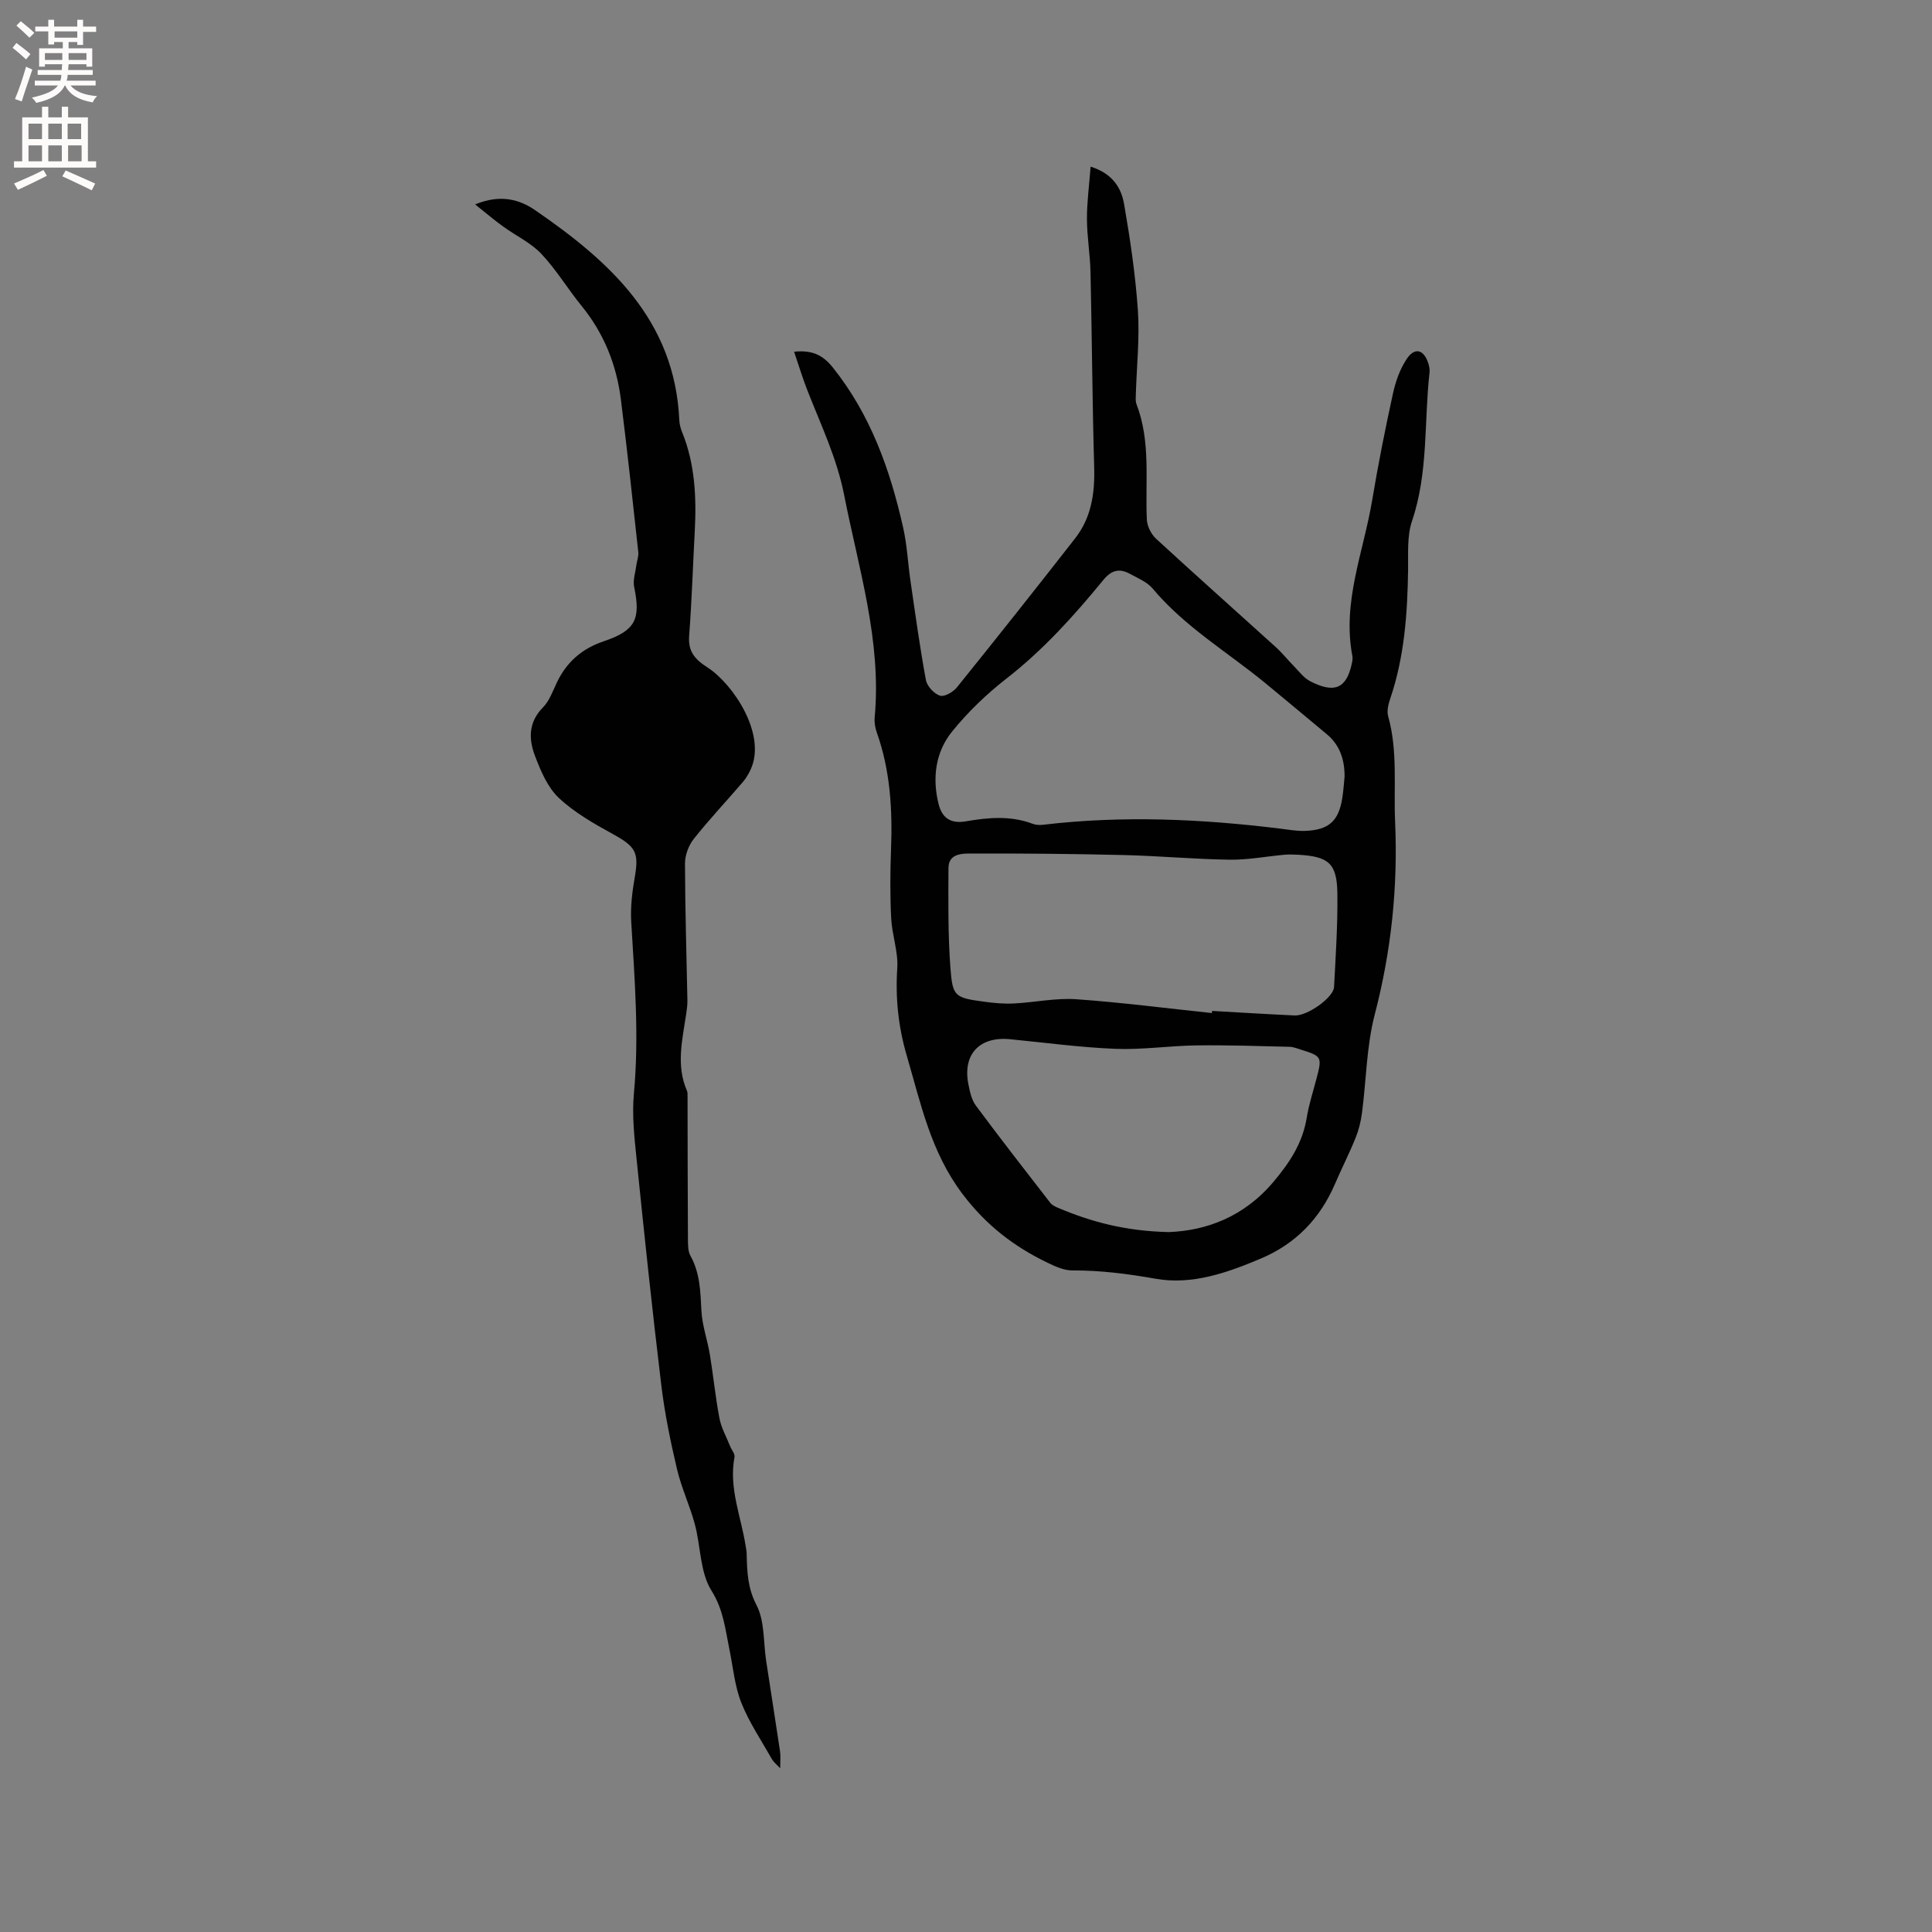 <svg enable-background="new 0 0 400 400" viewBox="0 0 400 400" xmlns="http://www.w3.org/2000/svg"><rect x="0" y="0" width="400" height="400" fill="#808080" stroke="none"/><path d="m164.41 72.82c3.86-.4 6.03.78 8.03 3.28 7.82 9.79 11.86 21.18 14.55 33.15.81 3.6.98 7.33 1.51 10.99 1 6.86 1.94 13.74 3.2 20.56.24 1.27 1.68 2.83 2.91 3.23.91.3 2.73-.75 3.51-1.72 8.24-10.22 16.41-20.51 24.49-30.87 3.35-4.29 4.08-9.33 3.93-14.71-.39-13.44-.46-26.89-.76-40.34-.08-3.7-.73-7.38-.74-11.07-.01-3.48.47-6.96.76-10.82 4.65 1.47 6.37 4.49 6.94 7.8 1.26 7.29 2.35 14.64 2.85 22.01.38 5.68-.25 11.44-.42 17.16-.02.74-.12 1.55.13 2.21 2.99 7.78 1.78 15.9 2.14 23.89.06 1.36.89 3.02 1.9 3.96 8.19 7.54 16.51 14.93 24.76 22.41 1.33 1.2 2.46 2.63 3.72 3.91 1.11 1.12 2.11 2.52 3.47 3.21 4.94 2.53 7.46 1.55 8.58-3.63.11-.51.22-1.08.13-1.58-2.16-11.18 2.29-21.53 4.08-32.21 1.24-7.41 2.7-14.79 4.31-22.13.55-2.52 1.46-5.13 2.89-7.24 1.66-2.45 3.53-1.89 4.44.97.19.59.32 1.26.25 1.87-1.15 10.25-.22 20.72-3.63 30.77-1.05 3.1-.76 6.71-.81 10.09-.13 9.03-.75 17.98-3.68 26.62-.39 1.16-.76 2.58-.45 3.69 2.02 7.19 1.12 14.53 1.44 21.81.6 13.54-.78 26.77-4.21 39.93-1.72 6.6-1.75 13.62-2.65 20.44-.23 1.75-.67 3.52-1.33 5.15-1.31 3.23-2.9 6.35-4.28 9.56-3.08 7.13-8.08 12.32-15.26 15.37-7 2.97-14.29 5.55-21.86 4.21-5.76-1.02-11.41-1.75-17.23-1.72-1.71.01-3.51-.81-5.11-1.58-7.01-3.37-12.79-7.82-17.68-14.31-6.55-8.71-8.59-18.67-11.49-28.56-1.75-5.97-2.38-11.92-1.97-18.15.22-3.39-1.09-6.85-1.26-10.3-.24-4.76-.21-9.55-.03-14.31.31-8.21-.16-16.29-2.93-24.11-.35-.98-.55-2.1-.46-3.13 1.47-15.85-3.32-30.81-6.31-46.05-1.49-7.6-4.76-14.43-7.54-21.51-1.04-2.59-1.84-5.3-2.83-8.2zm113.97 87.95c.01-3.44-.94-6.48-3.68-8.76-4.24-3.52-8.46-7.07-12.72-10.57-7.84-6.44-16.7-11.66-23.33-19.58-1.16-1.38-3.09-2.17-4.75-3.07-2.13-1.16-3.77-.77-5.45 1.27-6.05 7.38-12.4 14.45-20 20.37-4.15 3.23-8.04 6.96-11.34 11.04-3.46 4.28-4.12 9.66-2.78 15.02.67 2.66 2.31 4.14 5.64 3.56 4.57-.8 9.26-1.22 13.81.5.66.25 1.47.3 2.18.21 16.41-1.95 32.77-1.21 49.11.8 1.68.21 3.37.52 5.05.47 4.98-.16 7.04-2.01 7.79-6.83.23-1.46.33-2.95.47-4.43zm-27.48 48.97c.02-.15.03-.3.05-.44 5.71.32 11.41.68 17.12.94 2.61.12 8.02-3.72 8.13-5.88.34-6.45.77-12.91.69-19.36-.08-6.23-1.79-7.67-8.05-8.03-.95-.05-1.91-.09-2.86-.01-3.79.34-7.58 1.08-11.35 1.03-7.3-.1-14.59-.78-21.89-.96-10.55-.25-21.1-.35-31.66-.32-1.91.01-4.69-.01-4.71 3.01-.03 6.87-.11 13.77.4 20.62.45 6.07.92 6.23 7.12 7.07 1.99.27 4.02.45 6.01.35 4.31-.22 8.65-1.17 12.91-.88 9.39.66 18.73 1.88 28.09 2.86zm-8.92 45.35c7.69-.29 15.53-3.09 21.7-10.43 3.37-4 6.01-8.03 6.86-13.23.46-2.81 1.36-5.54 2.08-8.31 1.11-4.25 1.01-4.46-3.17-5.77-.81-.25-1.63-.6-2.45-.62-6.43-.15-12.86-.38-19.29-.29-5.59.07-11.2.93-16.77.71-7.28-.29-14.54-1.28-21.81-1.99-6.33-.62-9.85 3.11-8.64 9.3.3 1.54.66 3.24 1.56 4.45 5.03 6.78 10.22 13.44 15.39 20.11.36.47 1 .79 1.57 1.03 6.87 2.91 13.97 4.84 22.97 5.04z" fill="#010102"/><path d="m98.37 42.32c5.28-2.18 9.24-.99 12.39 1.17 15.47 10.63 28.95 22.78 29.88 43.48.04.83.25 1.69.57 2.46 2.7 6.64 3 13.58 2.63 20.61-.39 7.2-.61 14.41-1.16 21.6-.24 3.25 1.17 4.86 3.79 6.54 5.33 3.44 12.26 13.82 8.97 21.08-.43.94-.97 1.87-1.64 2.65-3.38 3.94-6.96 7.73-10.18 11.8-1.07 1.35-1.8 3.36-1.8 5.07.02 9.43.32 18.87.5 28.3.02.95-.11 1.9-.25 2.84-.78 5.31-2.15 10.63.16 15.92.16.37.11.84.12 1.26.02 9.84.02 19.68.08 29.51.01 1.14 0 2.45.52 3.39 2 3.58 2.06 7.43 2.27 11.37.16 3.07 1.26 6.08 1.76 9.14.72 4.37 1.14 8.8 1.98 13.15.38 1.99 1.45 3.86 2.21 5.78.3.76 1.03 1.57.9 2.24-1.21 6.42 1.37 12.33 2.32 18.45.08.52.19 1.05.2 1.57.08 3.65.18 7.05 2.04 10.63 1.71 3.29 1.4 7.63 1.99 11.5.96 6.28 1.95 12.56 2.89 18.85.13.9.02 1.83.02 3.43-.85-.92-1.39-1.32-1.69-1.86-2.19-3.87-4.73-7.62-6.36-11.72-1.38-3.47-1.7-7.37-2.47-11.09-.86-4.15-1.22-8.16-3.72-12.14-2.38-3.81-2.2-9.16-3.44-13.76-1.04-3.85-2.78-7.52-3.69-11.4-1.35-5.74-2.55-11.55-3.25-17.4-1.88-15.56-3.52-31.15-5.11-46.74-.46-4.5-.97-9.1-.56-13.57 1.11-11.9.15-23.72-.55-35.57-.18-3.02.19-6.13.71-9.12.93-5.26.25-6.43-4.52-9.06-3.93-2.16-7.97-4.45-11.19-7.49-2.33-2.2-3.75-5.59-4.93-8.7-1.31-3.43-1.39-6.94 1.63-10 1.36-1.37 2.06-3.43 2.93-5.24 2.03-4.24 5.23-6.99 9.73-8.5 6.52-2.2 7.63-4.58 6.25-11.2-.3-1.42.26-3.02.45-4.53.12-.91.5-1.84.4-2.72-1.15-10.53-2.28-21.06-3.6-31.57-.9-7.17-3.49-13.69-8.12-19.37-2.88-3.53-5.24-7.51-8.35-10.8-2.17-2.3-5.25-3.73-7.86-5.63-1.82-1.3-3.5-2.73-5.85-4.61z" fill="#010102"/><g fill="#fcfbfa"><path d="m2.6 9.9.8-1c.9.7 1.9 1.4 2.9 2.3l-.9 1.1c-1.1-1-2-1.8-2.8-2.4zm.5 10.6c.9-2.1 1.6-4.3 2.3-6.7.4.2.8.4 1.3.6-.7 2.1-1.5 4.3-2.2 6.6zm.3-15.2.9-.9c1 .8 2 1.6 2.8 2.4l-1 1c-.9-.9-1.8-1.7-2.7-2.5zm12.6-1.2h1.2v1.4h2.7v1.1h-2.7v2.7h-1.2v-.6h-1.8v1.3h4.9v3.8h-1.2v-.5h-3.7c0 .4-.1.9-.1 1.2h5.1v1h-5.2c0 .5-.1.9-.2 1.2h6v1h-5.2c1.1 1.3 2.9 2 5.5 2.2-.4.4-.7.8-.9 1.3-2.9-.5-4.8-1.6-5.7-3.5h-.1c-.8 1.7-2.7 2.9-5.9 3.6-.2-.4-.6-.8-.9-1.1 2.8-.6 4.6-1.4 5.4-2.5h-4.8v-1h5.3c.1-.3.2-.7.2-1.2h-4.9v-1h5c0-.4 0-.8.1-1.2h-3.6v.5h-1.2v-3.8h4.9v-1.3h-1.8v.5h-1.2v-2.7h-2.7v-1h2.7v-1.4h1.2v1.4h4.8zm-6.7 8.3h3.6c0-.4 0-.9 0-1.4h-3.6zm1.9-4.6h4.8v-1.3h-4.7v1.3zm6.7 3.2h-3.7v1.4h3.7z"/><path d="m8.7 22.1h1.3v2.2h2.8v-2.2h1.3v2.2h4.1v9.1h1.7v1.3h-17v-1.3h1.7v-9.1h4.1zm.3 13.1.7 1.2c-1.8.9-3.8 1.9-6 2.9-.2-.4-.5-.8-.8-1.3 2.3-1 4.4-1.9 6.1-2.8zm-3.1-6.4h2.8v-3.2h-2.8zm0 4.6h2.8v-3.3h-2.8zm4.1-4.6h2.8v-3.2h-2.8zm0 4.6h2.8v-3.3h-2.8zm3.6 1.9c2.1.9 4.1 1.8 6.1 2.7l-.7 1.4c-2.2-1.1-4.2-2-6.1-2.9zm3.2-9.7h-2.8v3.2h2.8zm-2.7 7.8h2.8v-3.3h-2.8z"/></g></svg>